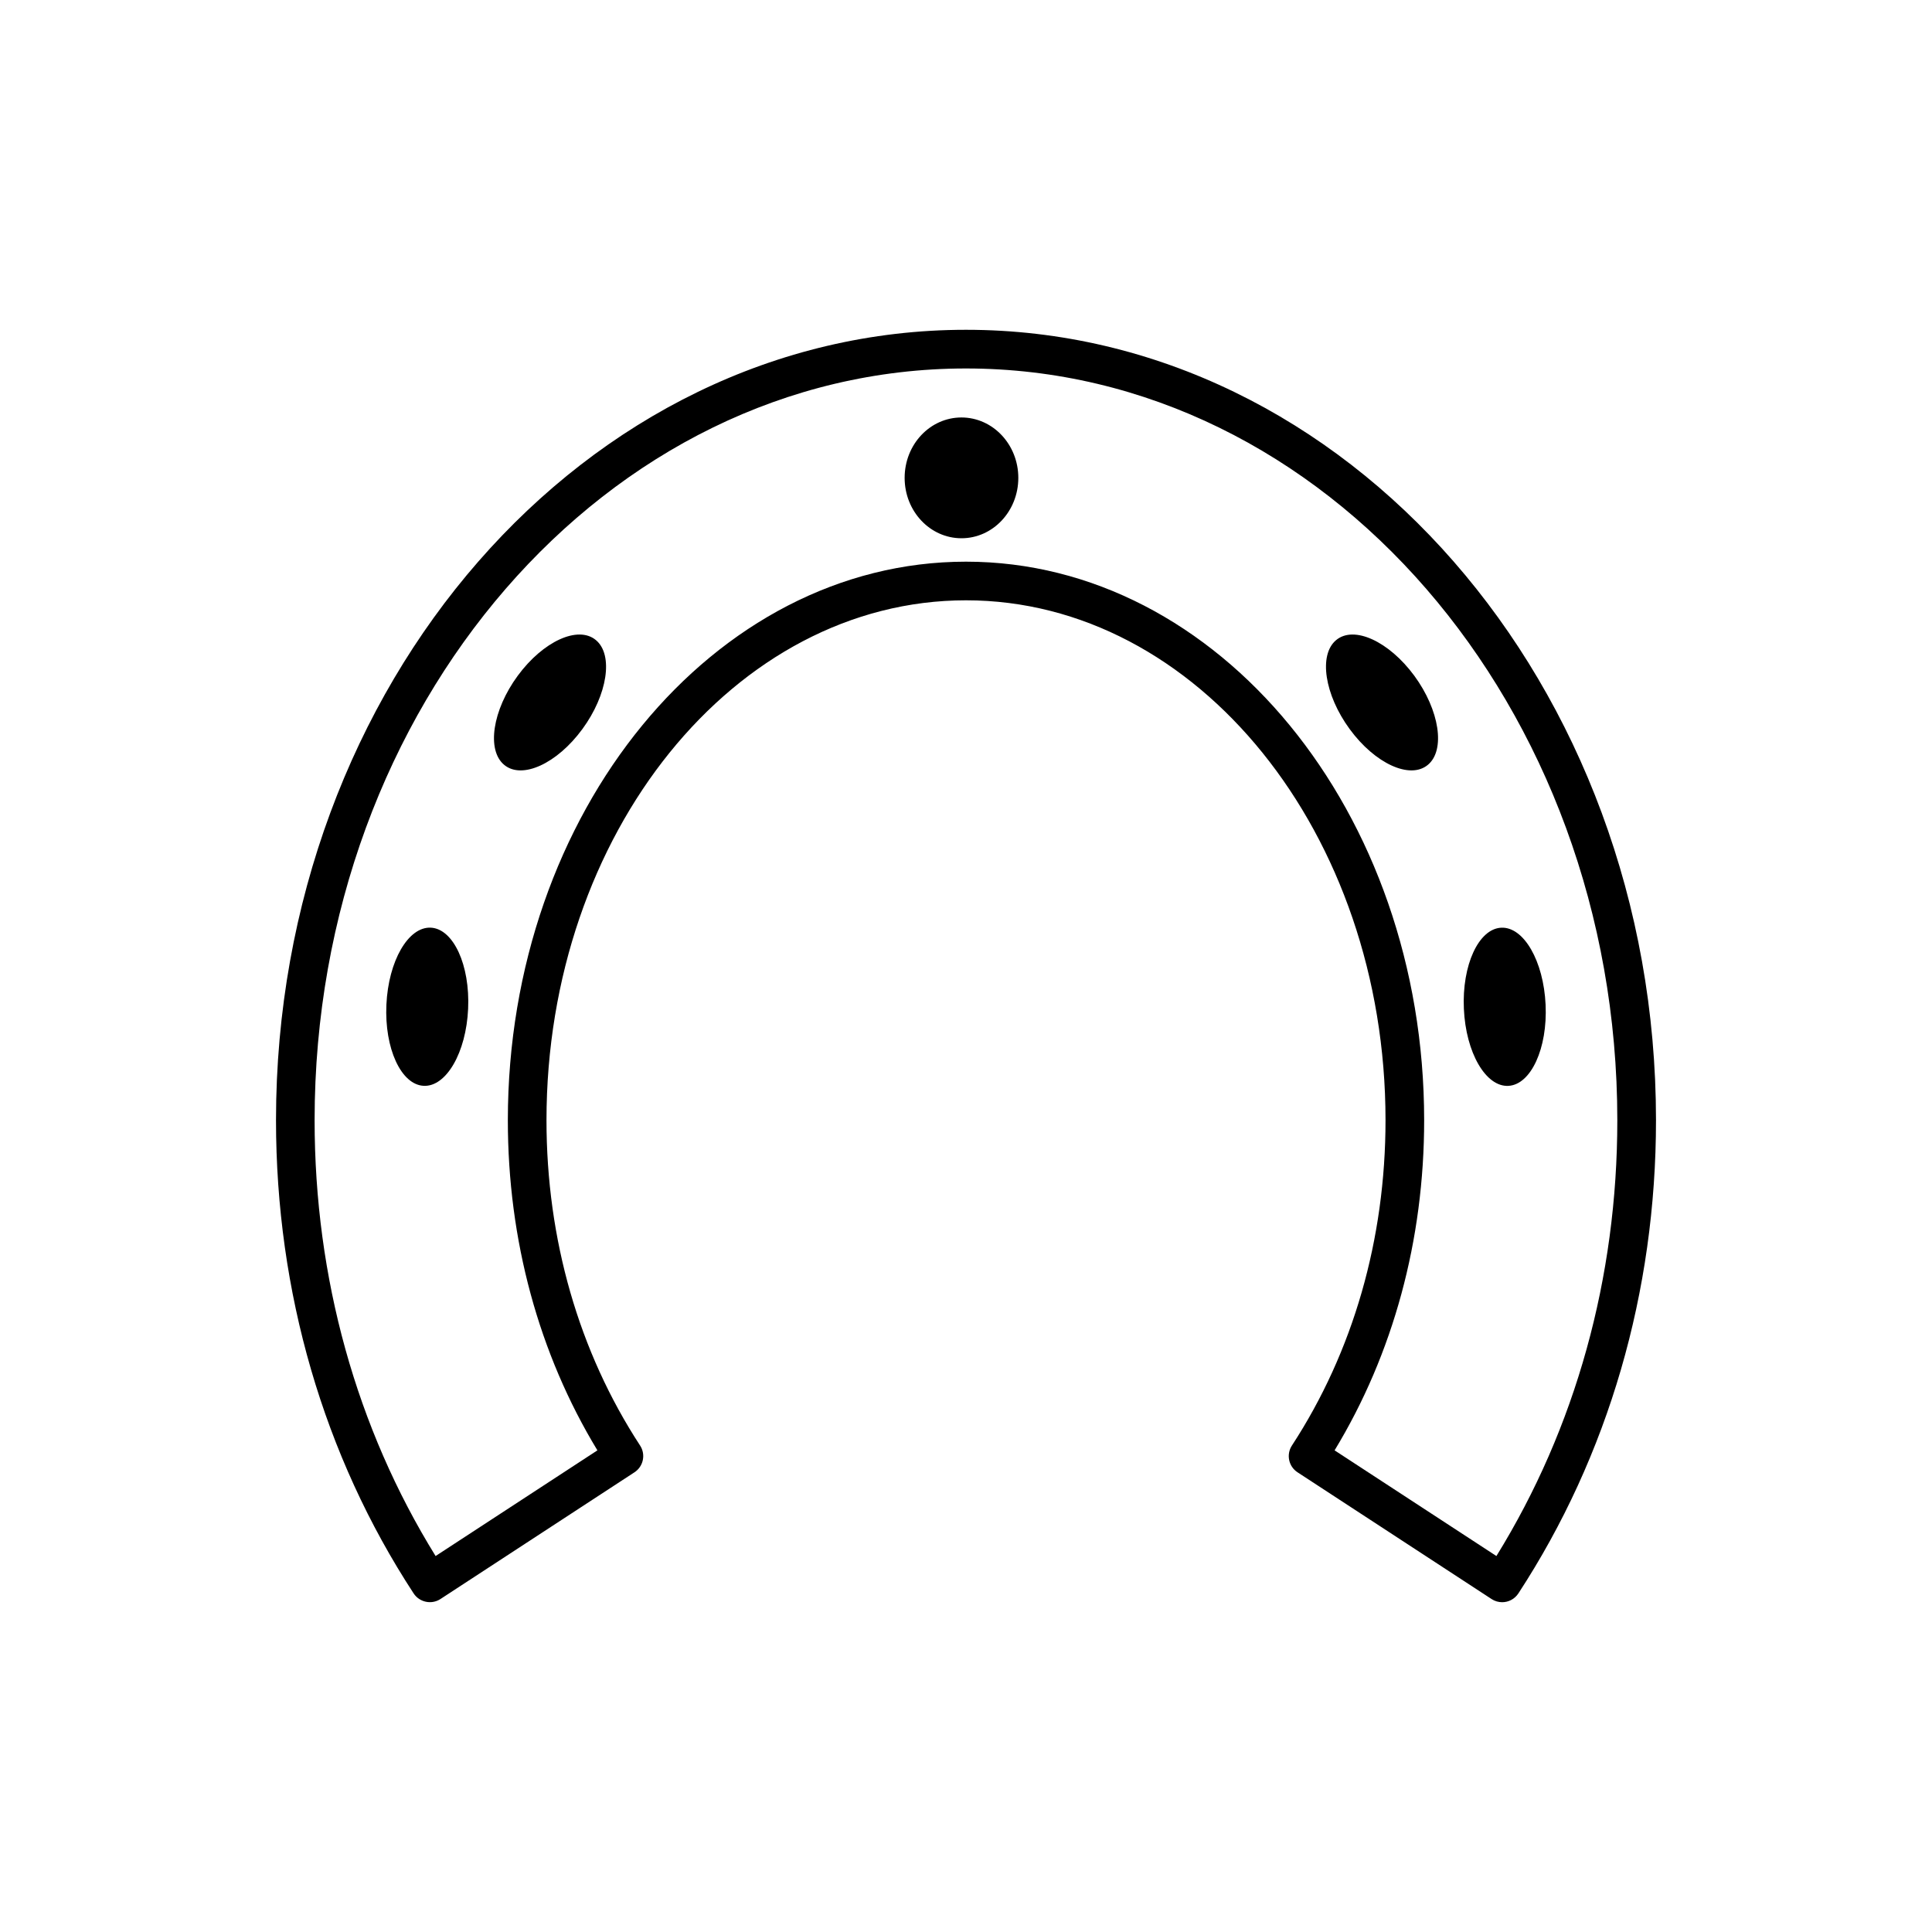 <?xml version="1.0" encoding="utf-8"?>
<!-- Generator: Adobe Illustrator 16.0.0, SVG Export Plug-In . SVG Version: 6.00 Build 0)  -->
<!DOCTYPE svg PUBLIC "-//W3C//DTD SVG 1.1//EN" "http://www.w3.org/Graphics/SVG/1.1/DTD/svg11.dtd">
<svg version="1.1" id="Layer_1" xmlns="http://www.w3.org/2000/svg" xmlns:xlink="http://www.w3.org/1999/xlink" x="0px" y="0px"
	 width="50px" height="50px" viewBox="314.5 244.5 50 50" enable-background="new 314.5 244.5 50 50" xml:space="preserve">
<path d="M339.5,253.035c-9.847,0-17.857,9.176-17.857,20.455c0,4.446,1.231,8.682,3.562,12.248c0.152,0.23,0.462,0.295,0.692,0.146
	l5.023-3.281c0.231-0.151,0.296-0.461,0.146-0.692c-1.585-2.427-2.423-5.339-2.423-8.42c0-7.419,4.871-13.455,10.857-13.455
	s10.857,6.036,10.857,13.455c0,3.081-0.838,5.993-2.423,8.42c-0.15,0.231-0.086,0.541,0.146,0.692l5.023,3.281
	c0.084,0.055,0.179,0.081,0.273,0.081c0.163,0,0.322-0.08,0.419-0.227c2.33-3.566,3.562-7.802,3.562-12.248
	C357.357,262.211,349.347,253.035,339.5,253.035z M353.227,284.77l-4.188-2.735c1.519-2.502,2.318-5.444,2.318-8.544
	c0-7.971-5.319-14.455-11.857-14.455s-11.857,6.484-11.857,14.455c0,3.1,0.8,6.042,2.318,8.544l-4.188,2.735
	c-2.05-3.313-3.131-7.202-3.131-11.279c0-10.728,7.563-19.455,16.857-19.455s16.857,8.728,16.857,19.455
	C356.357,277.567,355.276,281.456,353.227,284.77z M351.102,261.988c0.654,0.892,0.811,1.926,0.35,2.307
	c-0.461,0.383-1.366-0.031-2.021-0.924c-0.654-0.892-0.811-1.926-0.35-2.307C349.541,260.682,350.445,261.096,351.102,261.988z
	 M354.5,270.502c0.053,1.13-0.38,2.07-0.964,2.1c-0.585,0.03-1.101-0.862-1.151-1.993c-0.052-1.129,0.38-2.069,0.964-2.1
	C353.934,268.479,354.448,269.371,354.5,270.502z M329.92,261.064c0.461,0.381,0.305,1.415-0.35,2.307
	c-0.655,0.893-1.561,1.307-2.021,0.924c-0.461-0.381-0.305-1.415,0.35-2.307C328.555,261.096,329.459,260.682,329.92,261.064z
	 M326.615,270.608c-0.051,1.131-0.566,2.023-1.151,1.993c-0.584-0.029-1.017-0.97-0.964-2.1c0.052-1.131,0.566-2.023,1.151-1.993
	C326.235,268.539,326.667,269.479,326.615,270.608z M340.854,256.867c0,0.863-0.658,1.563-1.471,1.563
	c-0.813,0-1.471-0.699-1.471-1.563s0.657-1.563,1.471-1.563C340.195,255.305,340.854,256.004,340.854,256.867z"/>
</svg>
